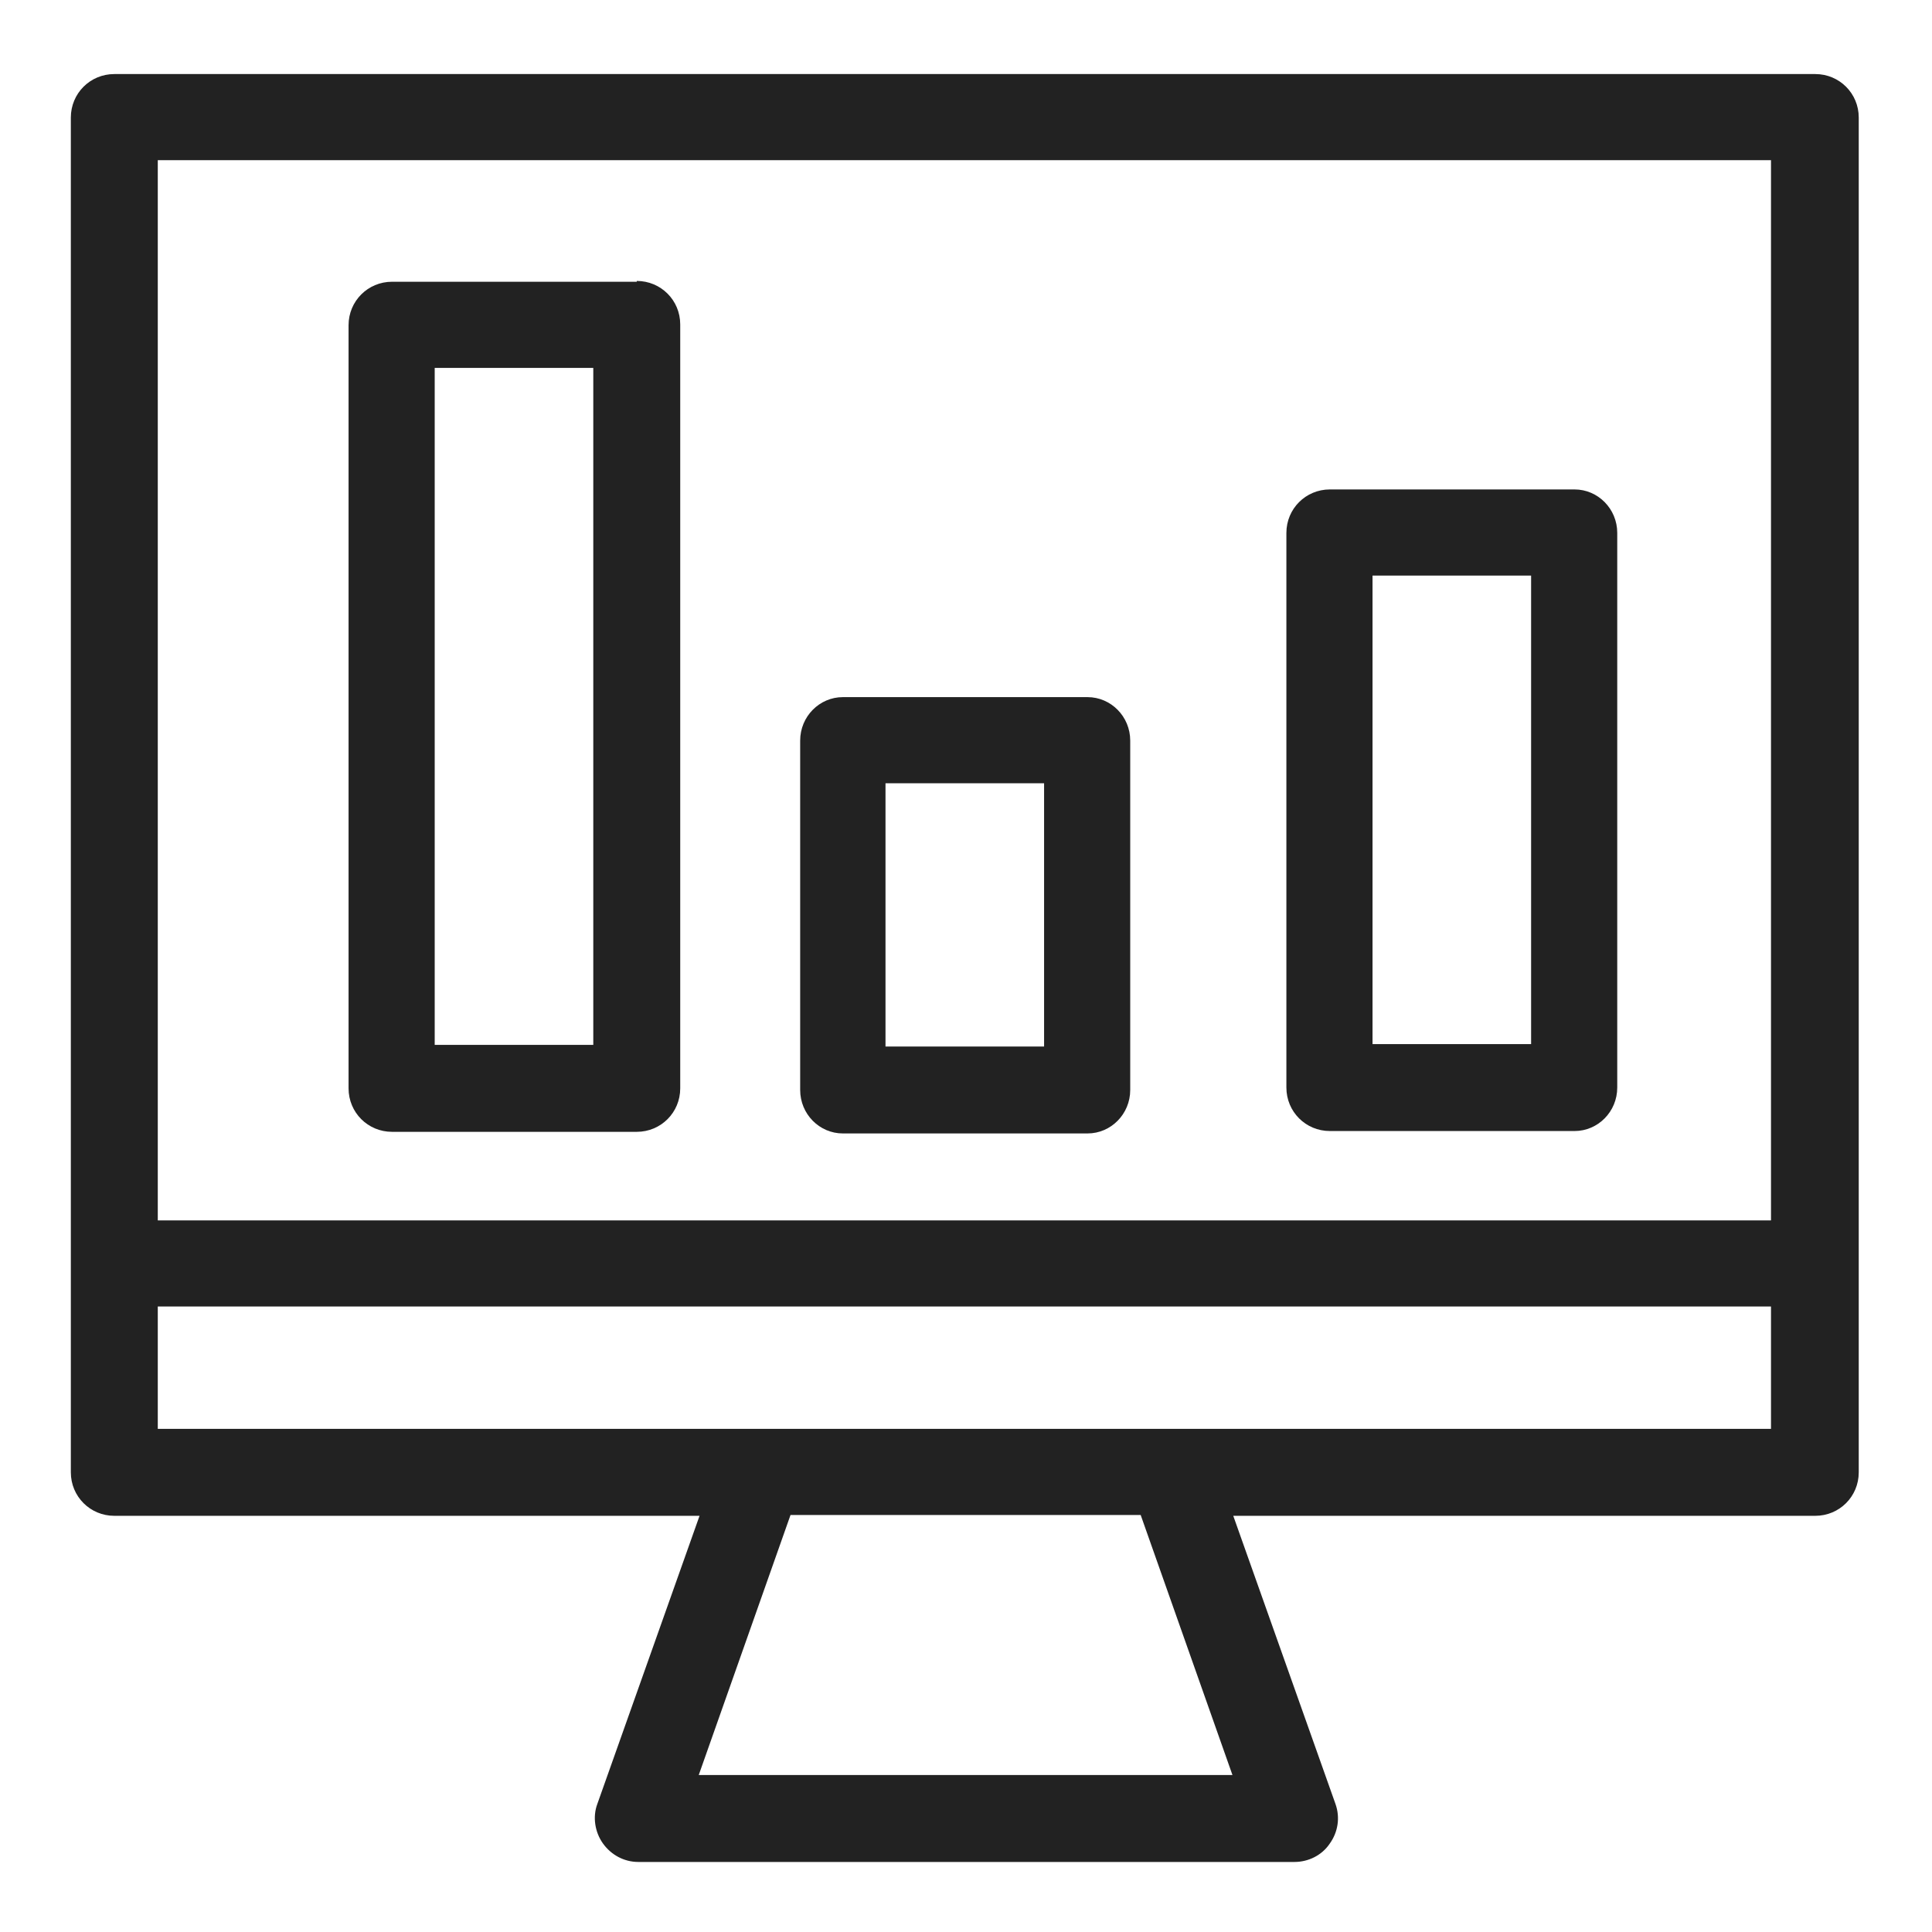 <svg width="24" height="24" viewBox="0 0 24 24" fill="none" xmlns="http://www.w3.org/2000/svg">
<g id="desktop data_S 1">
<g id="Group">
<path id="Vector" d="M22.54 0.92H1.42C1.12 0.92 0.88 1.16 0.88 1.46V18.29C0.88 18.59 1.12 18.83 1.42 18.83H8.69L7.42 22.41C7.36 22.57 7.39 22.76 7.49 22.9C7.59 23.04 7.75 23.13 7.93 23.13H16.08C16.25 23.13 16.42 23.05 16.52 22.9C16.62 22.76 16.65 22.58 16.59 22.41L15.32 18.83H22.55C22.85 18.83 23.09 18.59 23.09 18.29V1.46C23.09 1.16 22.85 0.92 22.55 0.92H22.54ZM1.96 15.16V1.99H22V15.16H1.96ZM8.68 22.05L9.82 18.82H14.17L15.31 22.05H8.67H8.68ZM1.96 17.75V16.23H22V17.75H1.96Z" fill="#222222"/>
<path id="Vector_2" d="M7.91 3.5H4.87C4.57 3.5 4.33 3.74 4.33 4.04V13.52C4.33 13.82 4.57 14.06 4.87 14.06H7.91C8.21 14.06 8.45 13.82 8.45 13.52V4.03C8.45 3.73 8.21 3.49 7.91 3.49V3.5ZM7.37 4.57V12.98H5.4V4.57H7.37Z" fill="#222222"/>
<path id="Vector_3" d="M13.51 8.66H10.47C10.18 8.66 9.94 8.9 9.94 9.2V13.54C9.94 13.84 10.18 14.08 10.47 14.08H13.51C13.8 14.08 14.04 13.84 14.04 13.54V9.2C14.04 8.9 13.8 8.66 13.51 8.66V8.66ZM12.97 9.73V13H11V9.73H12.97Z" fill="#222222"/>
<path id="Vector_4" d="M19.56 6.08H16.52C16.22 6.08 15.98 6.32 15.98 6.62V13.51C15.98 13.81 16.22 14.05 16.52 14.05H19.56C19.85 14.05 20.09 13.81 20.09 13.51V6.62C20.09 6.32 19.85 6.08 19.56 6.08ZM19.02 7.15V12.97H17.05V7.15H19.02Z" fill="#222222"/>
</g>
</g>
</svg>
